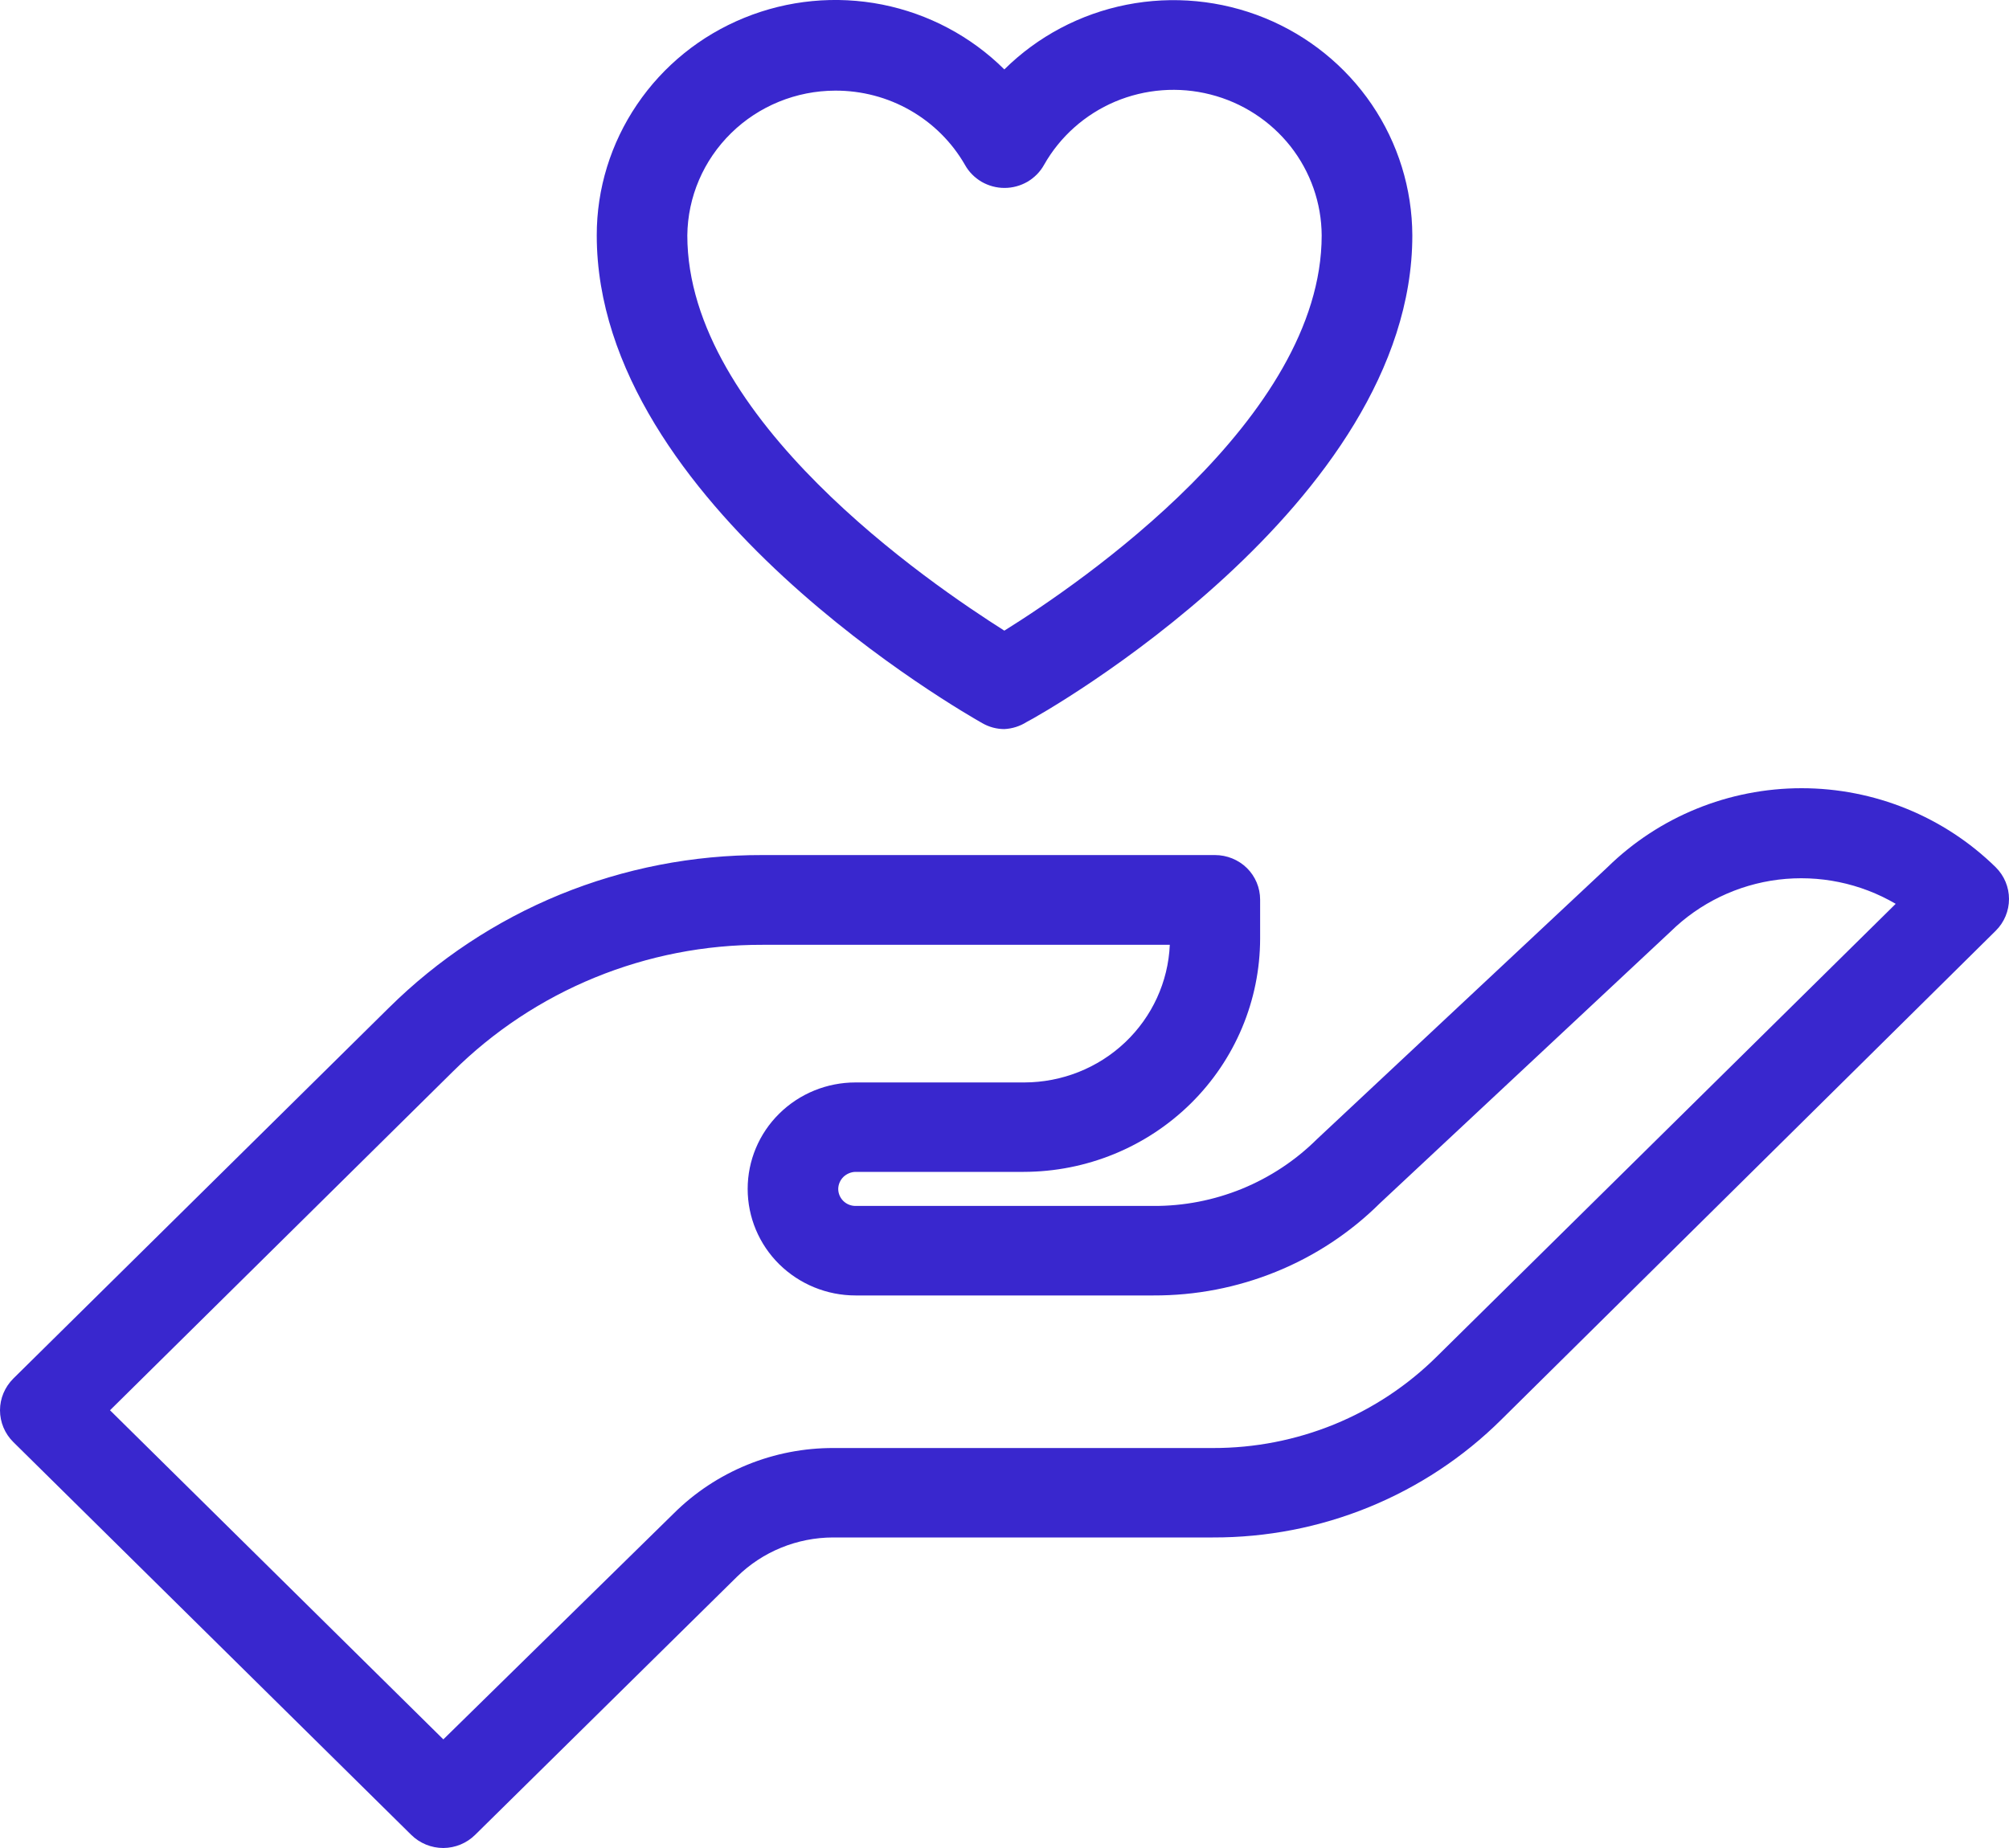 <svg width="25" height="23" viewBox="0 0 25 23" fill="none" xmlns="http://www.w3.org/2000/svg">
<path d="M12.498 9.074C12.401 9.074 12.306 9.048 12.223 9C12.027 8.888 7.426 6.282 7.426 2.93C7.425 2.35 7.6 1.783 7.927 1.301C8.254 0.818 8.718 0.443 9.261 0.222C9.805 0 10.402 -0.057 10.979 0.057C11.555 0.172 12.084 0.453 12.498 0.864C12.913 0.453 13.442 0.173 14.018 0.059C14.595 -0.055 15.192 0.002 15.736 0.223C16.279 0.444 16.744 0.82 17.071 1.301C17.398 1.783 17.573 2.35 17.575 2.93C17.575 6.282 12.973 8.888 12.777 8.985C12.694 9.038 12.598 9.069 12.498 9.074ZM10.394 1.128C9.908 1.129 9.443 1.319 9.099 1.656C8.754 1.994 8.558 2.451 8.553 2.93C8.553 5.209 11.57 7.261 12.498 7.849C13.441 7.261 16.447 5.209 16.447 2.93C16.445 2.528 16.308 2.138 16.058 1.82C15.807 1.503 15.457 1.276 15.063 1.176C14.668 1.075 14.251 1.107 13.876 1.265C13.502 1.424 13.191 1.7 12.992 2.052C12.944 2.139 12.872 2.211 12.786 2.262C12.699 2.312 12.601 2.339 12.5 2.339C12.399 2.339 12.301 2.312 12.214 2.262C12.128 2.211 12.056 2.139 12.008 2.052C11.846 1.77 11.611 1.536 11.328 1.374C11.044 1.211 10.722 1.127 10.394 1.128ZM5.517 23C5.367 23 5.223 22.941 5.117 22.836L0.165 17.947C0.06 17.843 0 17.701 0 17.552C0 17.404 0.06 17.263 0.165 17.158L4.838 12.544C5.448 11.94 6.172 11.46 6.97 11.133C7.769 10.807 8.624 10.64 9.488 10.642H15.119C15.268 10.642 15.411 10.7 15.517 10.804C15.622 10.908 15.681 11.049 15.681 11.197V11.681C15.68 12.451 15.37 13.189 14.819 13.733C14.267 14.278 13.519 14.584 12.739 14.585H10.646C10.59 14.586 10.536 14.609 10.495 14.648C10.455 14.688 10.432 14.741 10.431 14.797C10.431 14.854 10.454 14.907 10.494 14.947C10.535 14.987 10.589 15.009 10.646 15.009H14.354C14.731 15.011 15.105 14.938 15.454 14.796C15.803 14.653 16.12 14.444 16.387 14.179L20.003 10.794C20.645 10.164 21.514 9.81 22.419 9.81C23.324 9.81 24.193 10.164 24.835 10.794C24.941 10.899 25 11.041 25 11.189C25 11.337 24.941 11.479 24.835 11.584L18.683 17.668C18.213 18.135 17.653 18.505 17.037 18.757C16.421 19.009 15.76 19.137 15.093 19.135H10.367C9.919 19.136 9.49 19.311 9.172 19.623L5.913 22.836C5.808 22.94 5.666 22.999 5.517 23ZM1.369 17.552L5.517 21.648L8.383 18.837C8.644 18.577 8.955 18.371 9.298 18.231C9.64 18.091 10.008 18.02 10.379 18.022H15.093C15.612 18.023 16.125 17.923 16.605 17.727C17.084 17.531 17.519 17.242 17.884 16.879L23.59 11.249C23.15 10.991 22.636 10.886 22.129 10.948C21.622 11.011 21.15 11.239 20.788 11.595L17.171 14.976C16.802 15.342 16.363 15.632 15.879 15.828C15.395 16.025 14.877 16.125 14.354 16.123H10.646C10.29 16.123 9.949 15.983 9.697 15.735C9.445 15.486 9.304 15.149 9.304 14.797C9.304 14.446 9.445 14.108 9.697 13.86C9.949 13.611 10.29 13.472 10.646 13.472H12.747C13.214 13.471 13.663 13.293 14 12.974C14.337 12.655 14.537 12.22 14.557 11.759H9.488C8.772 11.757 8.063 11.896 7.401 12.167C6.74 12.438 6.139 12.836 5.634 13.338L1.369 17.552Z" fill="#3927CE"/>
</svg>
